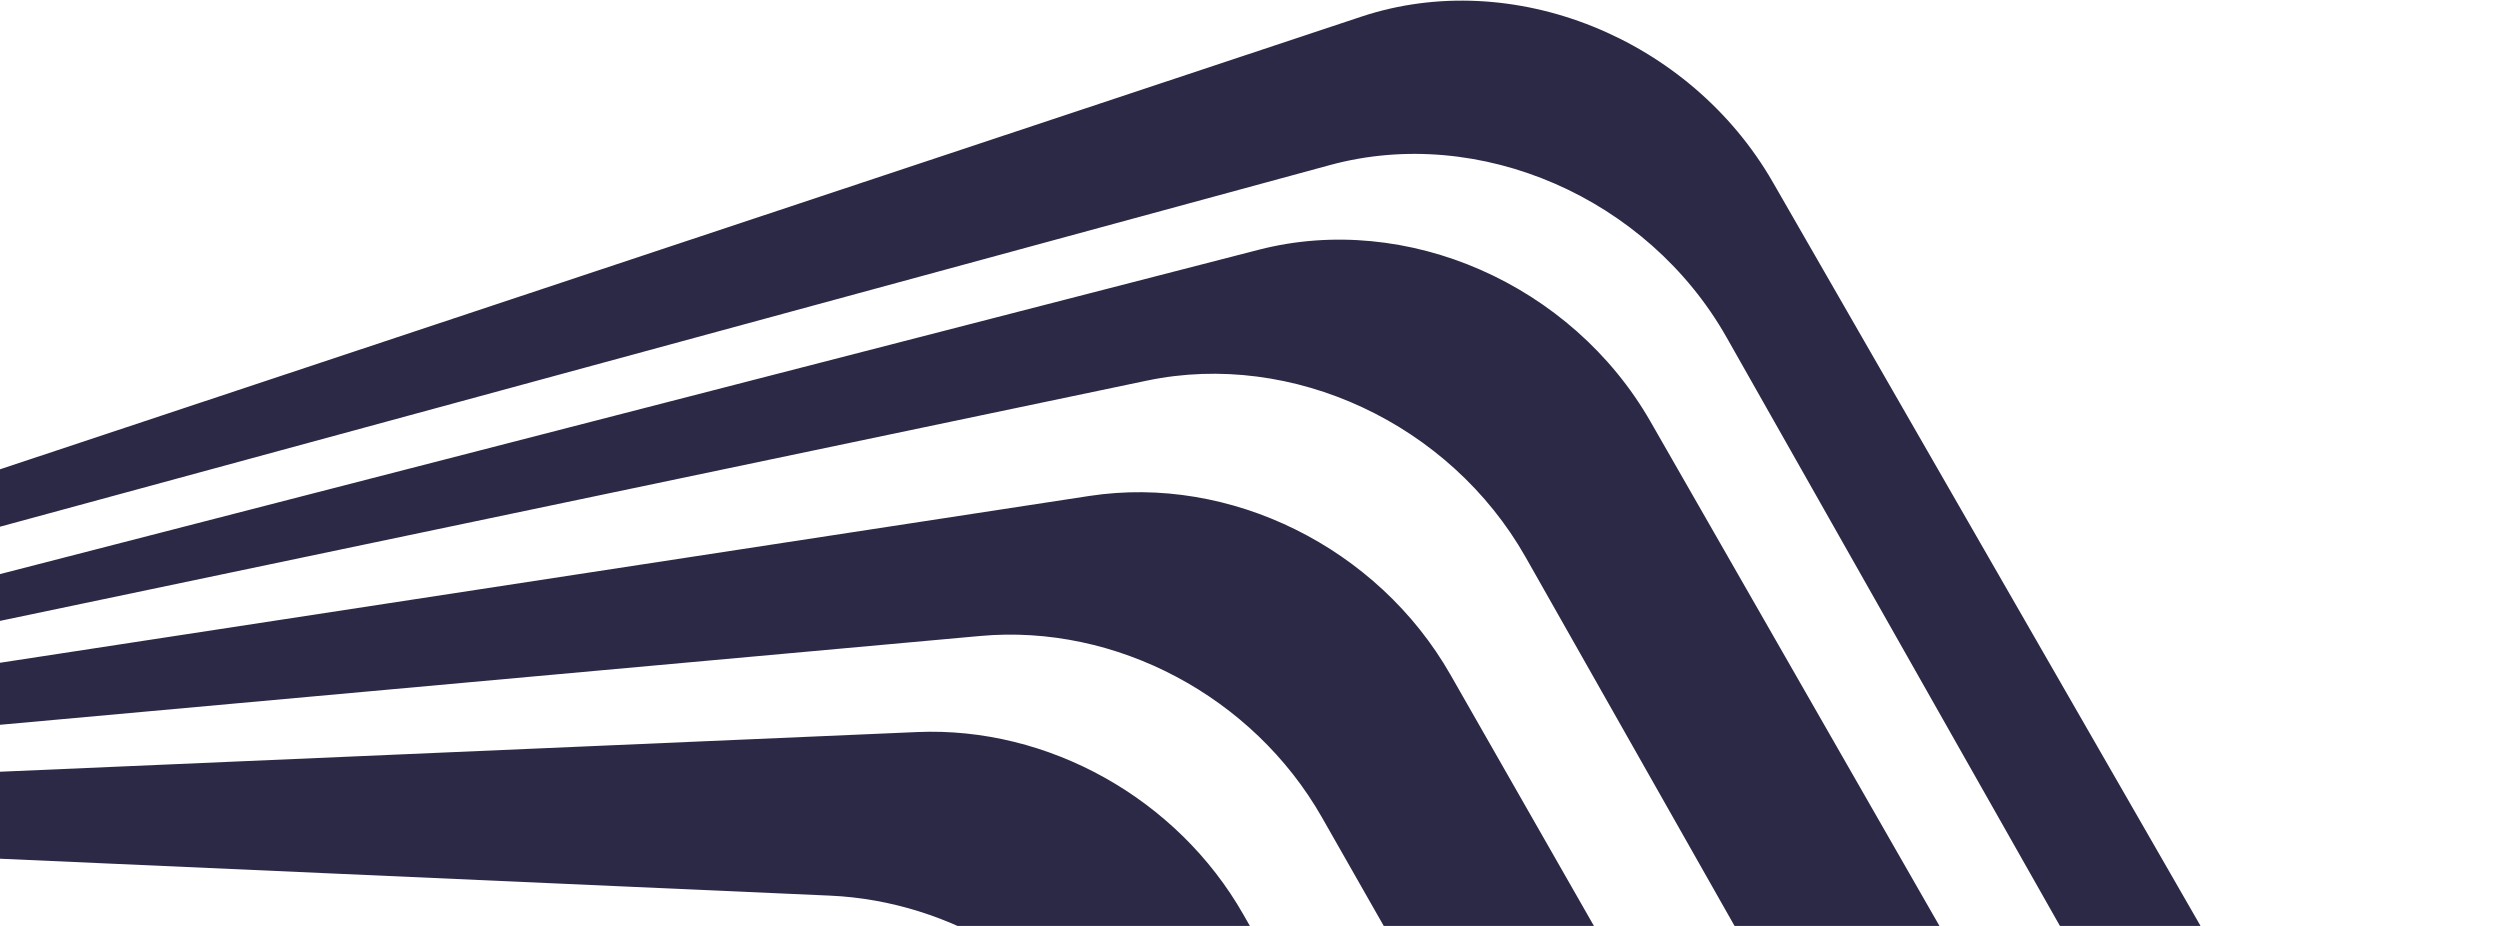 <svg width="1053" height="390" viewBox="0 0 1053 390" fill="none" xmlns="http://www.w3.org/2000/svg">
<path fill-rule="evenodd" clip-rule="evenodd" d="M846.193 852.51L899.512 789.466L610.89 284.117C580.291 230.541 518.162 199.808 458.823 208.896L-79.508 291.336L-98.879 314.24L412.928 267.867C470.074 262.689 527.793 293.34 556.789 344.262L846.193 852.51ZM933.891 748.817L986.702 686.373L695.189 177.575C662 119.648 592.482 89.144 530.221 105.187L-48.105 254.204L-65.978 275.338L483.112 160.307C544.366 147.475 610.709 178.41 642.584 234.668L933.891 748.817ZM1015.93 651.816L1052.54 608.53L746.706 76.709C711.711 15.856 637.044 -14.151 573.331 7.034L-0.404 197.804L-26.934 229.173L560.231 69.513C623.078 52.424 693.876 83.191 727.233 142.087L1015.93 651.816ZM474.699 454.212L759.232 955.332L812.381 892.489L523.708 385.203C495.919 336.368 441.546 305.95 386.316 308.339L-112.128 329.906L-133.977 355.74L349.578 377.237C400.844 379.516 449.167 409.244 474.699 454.212ZM616.862 1123.67L724.235 996.713L427.957 488.553C403.301 446.264 358.321 417.672 309.782 413.432L48.626 390.621L156.831 576.766C160.114 582.417 157.996 589.611 151.712 590.885C110.079 599.322 65.778 553.26 62.49 546.702L60.809 543.283C60.205 557.775 56.672 572.931 47.266 585.094C41.387 592.695 29.946 589.842 24.948 581.258L-93.281 378.226L-148.887 373.37L-199.512 433.227C-236.232 476.645 -229.45 542.755 -184.363 580.887L468.737 1133.24C513.824 1171.37 580.142 1167.09 616.862 1123.67Z" fill="#2C2947"/>
</svg>
